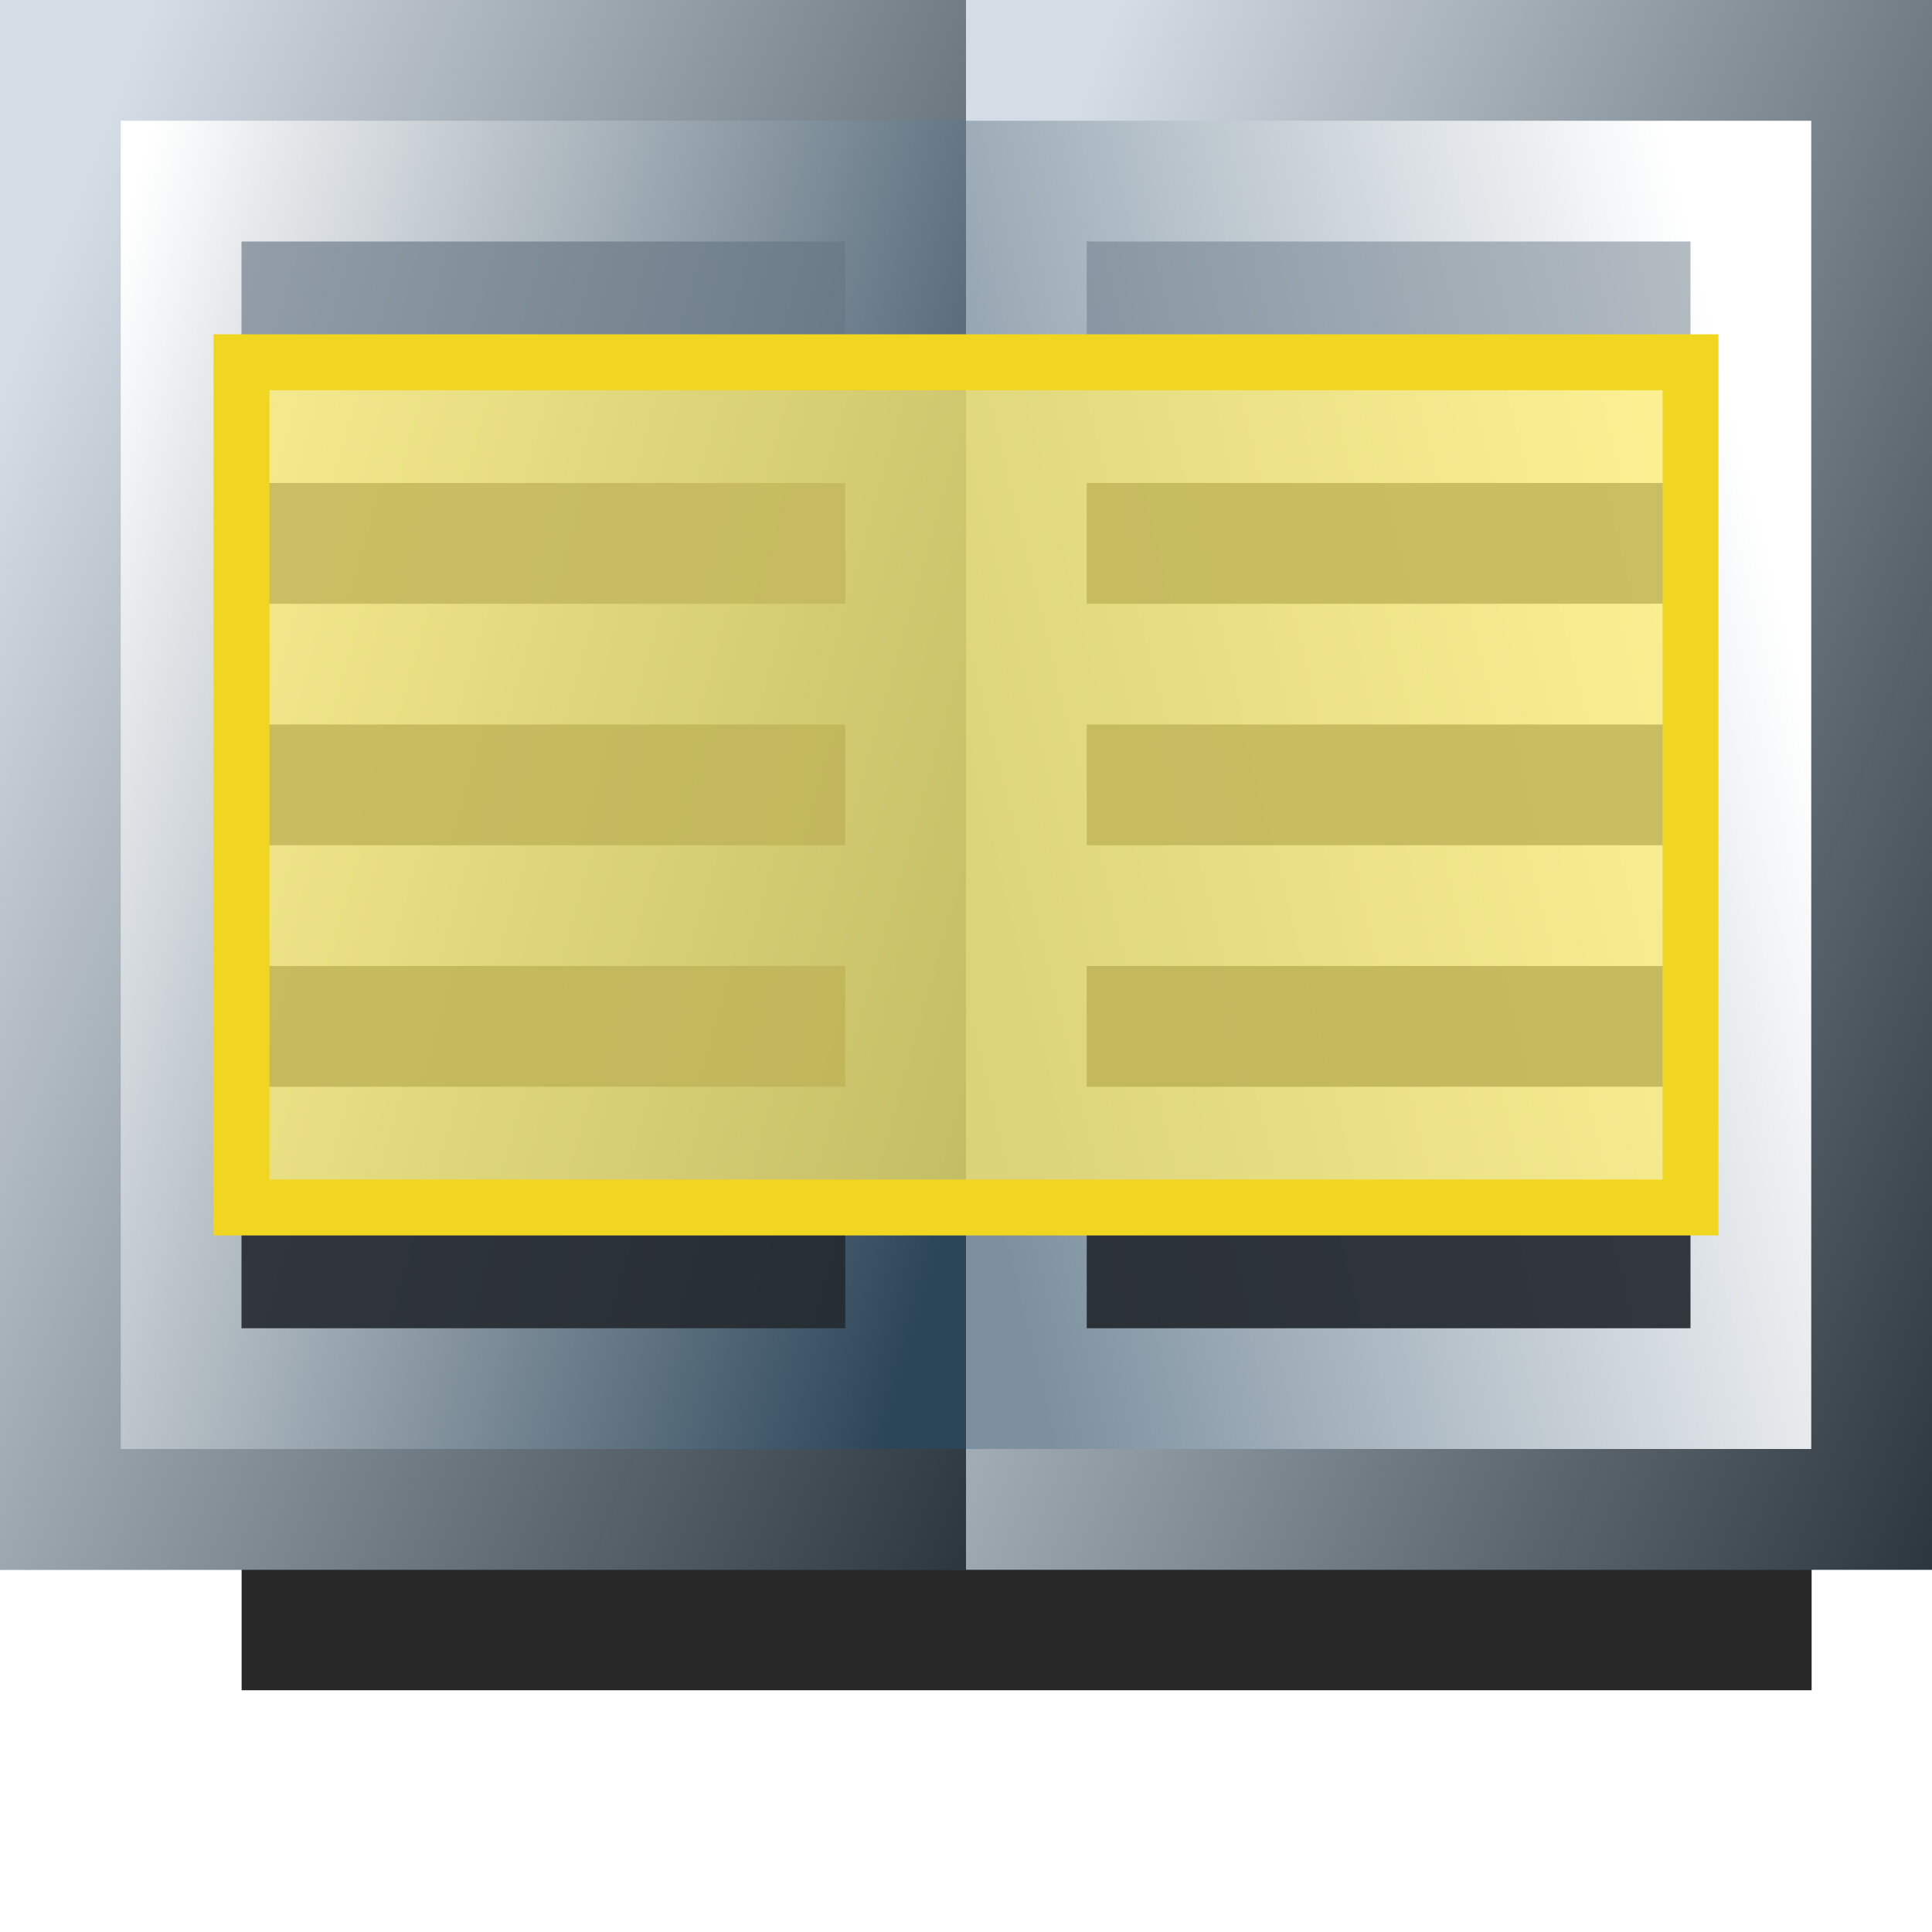 <?xml version="1.0" encoding="UTF-8" standalone="no"?>
<!-- Created with Inkscape (http://www.inkscape.org/) -->

<svg
   xmlns:dc="http://purl.org/dc/elements/1.1/"
   xmlns:cc="http://creativecommons.org/ns#"
   xmlns:rdf="http://www.w3.org/1999/02/22-rdf-syntax-ns#"
   xmlns:svg="http://www.w3.org/2000/svg"
   xmlns="http://www.w3.org/2000/svg"
   xmlns:xlink="http://www.w3.org/1999/xlink"
   xmlns:sodipodi="http://sodipodi.sourceforge.net/DTD/sodipodi-0.dtd"
   xmlns:inkscape="http://www.inkscape.org/namespaces/inkscape"
   width="16"
   height="16"
   id="svg2"
   sodipodi:version="0.32"
   inkscape:version="0.48.3.1 r9886"
   version="1.0"
   sodipodi:docname="lesson.svg"
   inkscape:output_extension="org.inkscape.output.svg.inkscape"
   inkscape:export-filename="/home/harald/NetBeansTutorial/RepetitorMediaContainer/MediaContainer2/src/de/free_creations/mediacontainer2/resources/lesson16.png"
   inkscape:export-xdpi="90"
   inkscape:export-ydpi="90">
  <defs
     id="defs4">
    <linearGradient
       id="linearGradient3184">
      <stop
         style="stop-color:#ffffff;stop-opacity:0.791;"
         offset="0"
         id="stop3186" />
      <stop
         id="stop3188"
         offset="1"
         style="stop-color:#000000;stop-opacity:0.764;" />
    </linearGradient>
    <inkscape:perspective
       sodipodi:type="inkscape:persp3d"
       inkscape:vp_x="0 : 8 : 1"
       inkscape:vp_y="0 : 1000 : 0"
       inkscape:vp_z="16 : 8 : 1"
       inkscape:persp3d-origin="8 : 5.3333333 : 1"
       id="perspective39" />
    <linearGradient
       id="linearGradient3856">
      <stop
         style="stop-color:#ffffff;stop-opacity:1"
         offset="0"
         id="stop3858" />
      <stop
         id="stop3860"
         offset="1"
         style="stop-color:#7c909f;stop-opacity:1" />
    </linearGradient>
    <linearGradient
       id="linearGradient3844">
      <stop
         id="stop3846"
         offset="0"
         style="stop-color:#ffffff;stop-opacity:1" />
      <stop
         style="stop-color:#2c4659;stop-opacity:1"
         offset="1"
         id="stop3848" />
    </linearGradient>
    <linearGradient
       id="linearGradient3610">
      <stop
         style="stop-color:#3b607b;stop-opacity:0.559;"
         offset="0"
         id="stop3612" />
      <stop
         style="stop-color:#1b2b38;stop-opacity:1;"
         offset="1"
         id="stop3614" />
    </linearGradient>
    <linearGradient
       id="linearGradient3226">
      <stop
         style="stop-color:#ffffff;stop-opacity:1"
         offset="0"
         id="stop3228" />
      <stop
         id="stop3234"
         offset="0.5"
         style="stop-color:#a8c0d3;stop-opacity:1" />
      <stop
         style="stop-color:#fefefe;stop-opacity:1"
         offset="1"
         id="stop3230" />
    </linearGradient>
    <filter
       inkscape:collect="always"
       id="filter3836"
       x="-0.228"
       width="1.457"
       y="-0.179"
       height="1.359">
      <feGaussianBlur
         inkscape:collect="always"
         stdDeviation="1.046"
         id="feGaussianBlur3838" />
    </filter>
    <linearGradient
       inkscape:collect="always"
       xlink:href="#linearGradient3844"
       id="linearGradient3842"
       gradientUnits="userSpaceOnUse"
       gradientTransform="matrix(0.636,0,0,0.845,-9.818,1.014)"
       x1="17"
       y1="1.167"
       x2="29.571"
       y2="5.9" />
    <linearGradient
       inkscape:collect="always"
       xlink:href="#linearGradient3856"
       id="linearGradient3854"
       gradientUnits="userSpaceOnUse"
       gradientTransform="matrix(0.636,0,0,0.845,-2.818,1.014)"
       x1="28"
       y1="5.9"
       x2="17"
       y2="9.45" />
    <linearGradient
       inkscape:collect="always"
       xlink:href="#linearGradient3184"
       id="linearGradient3190"
       gradientUnits="userSpaceOnUse"
       gradientTransform="matrix(0.727,0,0,0.999,-12.364,1.5979128e-2)"
       x1="15.625"
       y1="5.991"
       x2="30.75"
       y2="14.001" />
    <linearGradient
       inkscape:collect="always"
       xlink:href="#linearGradient3184"
       id="linearGradient3194"
       gradientUnits="userSpaceOnUse"
       gradientTransform="matrix(0.727,0,0,0.999,-4.364,1.5979128e-2)"
       x1="15.625"
       y1="5.991"
       x2="30.75"
       y2="14.001" />
  </defs>
  <sodipodi:namedview
     id="base"
     pagecolor="#ffffff"
     bordercolor="#666666"
     borderopacity="1.0"
     gridtolerance="10000"
     guidetolerance="10"
     objecttolerance="10"
     inkscape:pageopacity="0.0"
     inkscape:pageshadow="2"
     inkscape:zoom="28.794716"
     inkscape:cx="11.363489"
     inkscape:cy="8.9228493"
     inkscape:document-units="px"
     inkscape:current-layer="layer1"
     showgrid="true"
     inkscape:showpageshadow="false"
     borderlayer="true"
     inkscape:window-width="1280"
     inkscape:window-height="949"
     inkscape:window-x="0"
     inkscape:window-y="25"
     inkscape:snap-global="true"
     inkscape:window-maximized="0">
    <inkscape:grid
       type="xygrid"
       id="grid2383"
       units="px"
       dotted="false"
       visible="true"
       enabled="true"
       spacingx="1px"
       spacingy="1px"
       empspacing="4" />
  </sodipodi:namedview>
  <g
     inkscape:label="Layer 1"
     inkscape:groupmode="layer"
     id="layer1">
    <rect
       style="fill:#000000;fill-opacity:0.842;fill-rule:nonzero;stroke:none;stroke-width:0.784;marker:none;visibility:visible;display:inline;overflow:visible;filter:url(#filter3836);enable-background:accumulate"
       id="rect3240"
       width="11"
       height="14"
       x="5"
       y="1"
       transform="matrix(1.182,0,0,0.857,-3.909,1.143)" />
    <rect
       y="9.3996601e-16"
       x="1.1668523e-15"
       height="13"
       width="16"
       id="rect3236"
       style="fill:#2e5b81;fill-opacity:1;fill-rule:nonzero;stroke:none;stroke-width:0.784;marker:none;visibility:visible;display:inline;overflow:visible;enable-background:accumulate" />
    <rect
       style="fill:url(#linearGradient3190);fill-opacity:1;fill-rule:nonzero;stroke:none;stroke-width:0.784;marker:none;visibility:visible;display:inline;overflow:visible;enable-background:accumulate"
       id="rect2412"
       width="8"
       height="13"
       x="0"
       y="9.6219332e-16" />
    <rect
       y="1"
       x="1"
       height="11"
       width="7"
       id="rect3840"
       style="fill:url(#linearGradient3842);fill-opacity:1;fill-rule:nonzero;stroke:none;stroke-width:0.784;marker:none;visibility:visible;display:inline;overflow:visible;enable-background:accumulate" />
    <rect
       y="9.6219332e-16"
       x="8"
       height="13"
       width="8"
       id="rect3192"
       style="fill:url(#linearGradient3194);fill-opacity:1;fill-rule:nonzero;stroke:none;stroke-width:0.784;marker:none;visibility:visible;display:inline;overflow:visible;enable-background:accumulate" />
    <rect
       style="fill:url(#linearGradient3854);fill-opacity:1;fill-rule:nonzero;stroke:none;stroke-width:0.784;marker:none;visibility:visible;display:inline;overflow:visible;enable-background:accumulate"
       id="rect3852"
       width="7"
       height="11"
       x="8"
       y="1" />
    <rect
       style="fill:#6a7a87;fill-opacity:0.498;fill-rule:nonzero;stroke:none;stroke-width:0.784;marker:none;visibility:visible;display:inline;overflow:visible;enable-background:accumulate"
       id="rect3882"
       width="5"
       height="1"
       x="9"
       y="2"
       inkscape:tile-cx="11.5"
       inkscape:tile-cy="2.5"
       inkscape:tile-w="5"
       inkscape:tile-h="1"
       inkscape:tile-x0="9"
       inkscape:tile-y0="2" />
    <rect
       inkscape:tile-y0="2"
       inkscape:tile-x0="9"
       inkscape:tile-h="1"
       inkscape:tile-w="5"
       inkscape:tile-cy="2.5"
       inkscape:tile-cx="11.5"
       y="4"
       x="9"
       height="1"
       width="5"
       id="rect3946"
       style="fill:#23292d;fill-opacity:0.853;fill-rule:nonzero;stroke:none;stroke-width:0.784;marker:none;visibility:visible;display:inline;overflow:visible;enable-background:accumulate" />
    <rect
       style="fill:#262c30;fill-opacity:0.875;fill-rule:nonzero;stroke:none;stroke-width:0.784;marker:none;visibility:visible;display:inline;overflow:visible;enable-background:accumulate"
       id="rect3948"
       width="5"
       height="1"
       x="9"
       y="6"
       inkscape:tile-cx="11.5"
       inkscape:tile-cy="2.5"
       inkscape:tile-w="5"
       inkscape:tile-h="1"
       inkscape:tile-x0="9"
       inkscape:tile-y0="2" />
    <rect
       inkscape:tile-y0="2"
       inkscape:tile-x0="9"
       inkscape:tile-h="1"
       inkscape:tile-w="5"
       inkscape:tile-cy="2.5"
       inkscape:tile-cx="11.5"
       y="8"
       x="9"
       height="1"
       width="5"
       id="rect3950"
       style="fill:#1c2024;fill-opacity:0.875;fill-rule:nonzero;stroke:none;stroke-width:0.784;marker:none;visibility:visible;display:inline;overflow:visible;enable-background:accumulate" />
    <rect
       style="fill:#22272c;fill-opacity:0.908;fill-rule:nonzero;stroke:none;stroke-width:0.784;marker:none;visibility:visible;display:inline;overflow:visible;enable-background:accumulate"
       id="rect3952"
       width="5"
       height="1"
       x="9"
       y="10"
       inkscape:tile-cx="11.5"
       inkscape:tile-cy="2.5"
       inkscape:tile-w="5"
       inkscape:tile-h="1"
       inkscape:tile-x0="9"
       inkscape:tile-y0="2" />
    <rect
       inkscape:tile-y0="2"
       inkscape:tile-x0="9"
       inkscape:tile-h="1"
       inkscape:tile-w="5"
       inkscape:tile-cy="2.5"
       inkscape:tile-cx="11.5"
       y="2"
       x="2"
       height="1"
       width="5"
       id="rect3956"
       style="fill:#687784;fill-opacity:0.658;fill-rule:nonzero;stroke:none;stroke-width:0.784;marker:none;visibility:visible;display:inline;overflow:visible;enable-background:accumulate" />
    <rect
       style="fill:#2e353b;fill-opacity:0.88;fill-rule:nonzero;stroke:none;stroke-width:0.784;marker:none;visibility:visible;display:inline;overflow:visible;enable-background:accumulate"
       id="rect3958"
       width="5"
       height="1"
       x="2"
       y="4"
       inkscape:tile-cx="11.5"
       inkscape:tile-cy="2.5"
       inkscape:tile-w="5"
       inkscape:tile-h="1"
       inkscape:tile-x0="9"
       inkscape:tile-y0="2" />
    <rect
       inkscape:tile-y0="2"
       inkscape:tile-x0="9"
       inkscape:tile-h="1"
       inkscape:tile-w="5"
       inkscape:tile-cy="2.5"
       inkscape:tile-cx="11.5"
       y="6"
       x="2"
       height="1"
       width="5"
       id="rect3960"
       style="fill:#1d2225;fill-opacity:0.815;fill-rule:nonzero;stroke:none;stroke-width:0.784;marker:none;visibility:visible;display:inline;overflow:visible;enable-background:accumulate" />
    <rect
       style="fill:#202429;fill-opacity:0.848;fill-rule:nonzero;stroke:none;stroke-width:0.784;marker:none;visibility:visible;display:inline;overflow:visible;enable-background:accumulate"
       id="rect3962"
       width="5"
       height="1"
       x="2"
       y="8"
       inkscape:tile-cx="11.5"
       inkscape:tile-cy="2.5"
       inkscape:tile-w="5"
       inkscape:tile-h="1"
       inkscape:tile-x0="9"
       inkscape:tile-y0="2" />
    <rect
       inkscape:tile-y0="2"
       inkscape:tile-x0="9"
       inkscape:tile-h="1"
       inkscape:tile-w="5"
       inkscape:tile-cy="2.5"
       inkscape:tile-cx="11.5"
       y="10"
       x="2"
       height="1"
       width="5"
       id="rect3964"
       style="fill:#252a2f;fill-opacity:0.913;fill-rule:nonzero;stroke:none;stroke-width:0.784;marker:none;visibility:visible;display:inline;overflow:visible;enable-background:accumulate" />
  </g>
  <g
     inkscape:groupmode="layer"
     id="layer2"
     inkscape:label="Layer"
     style="display:inline"
     sodipodi:insensitive="true">
    <rect
       style="color:#000000;fill:#ffed6c;fill-opacity:0.717;fill-rule:nonzero;stroke:#f1d621;stroke-width:0.463;stroke-miterlimit:4;stroke-opacity:1;stroke-dasharray:none;marker:none;visibility:visible;display:inline;overflow:visible;enable-background:accumulate"
       id="rect3022"
       width="12"
       height="7"
       x="2"
       y="3" />
  </g>
</svg>
